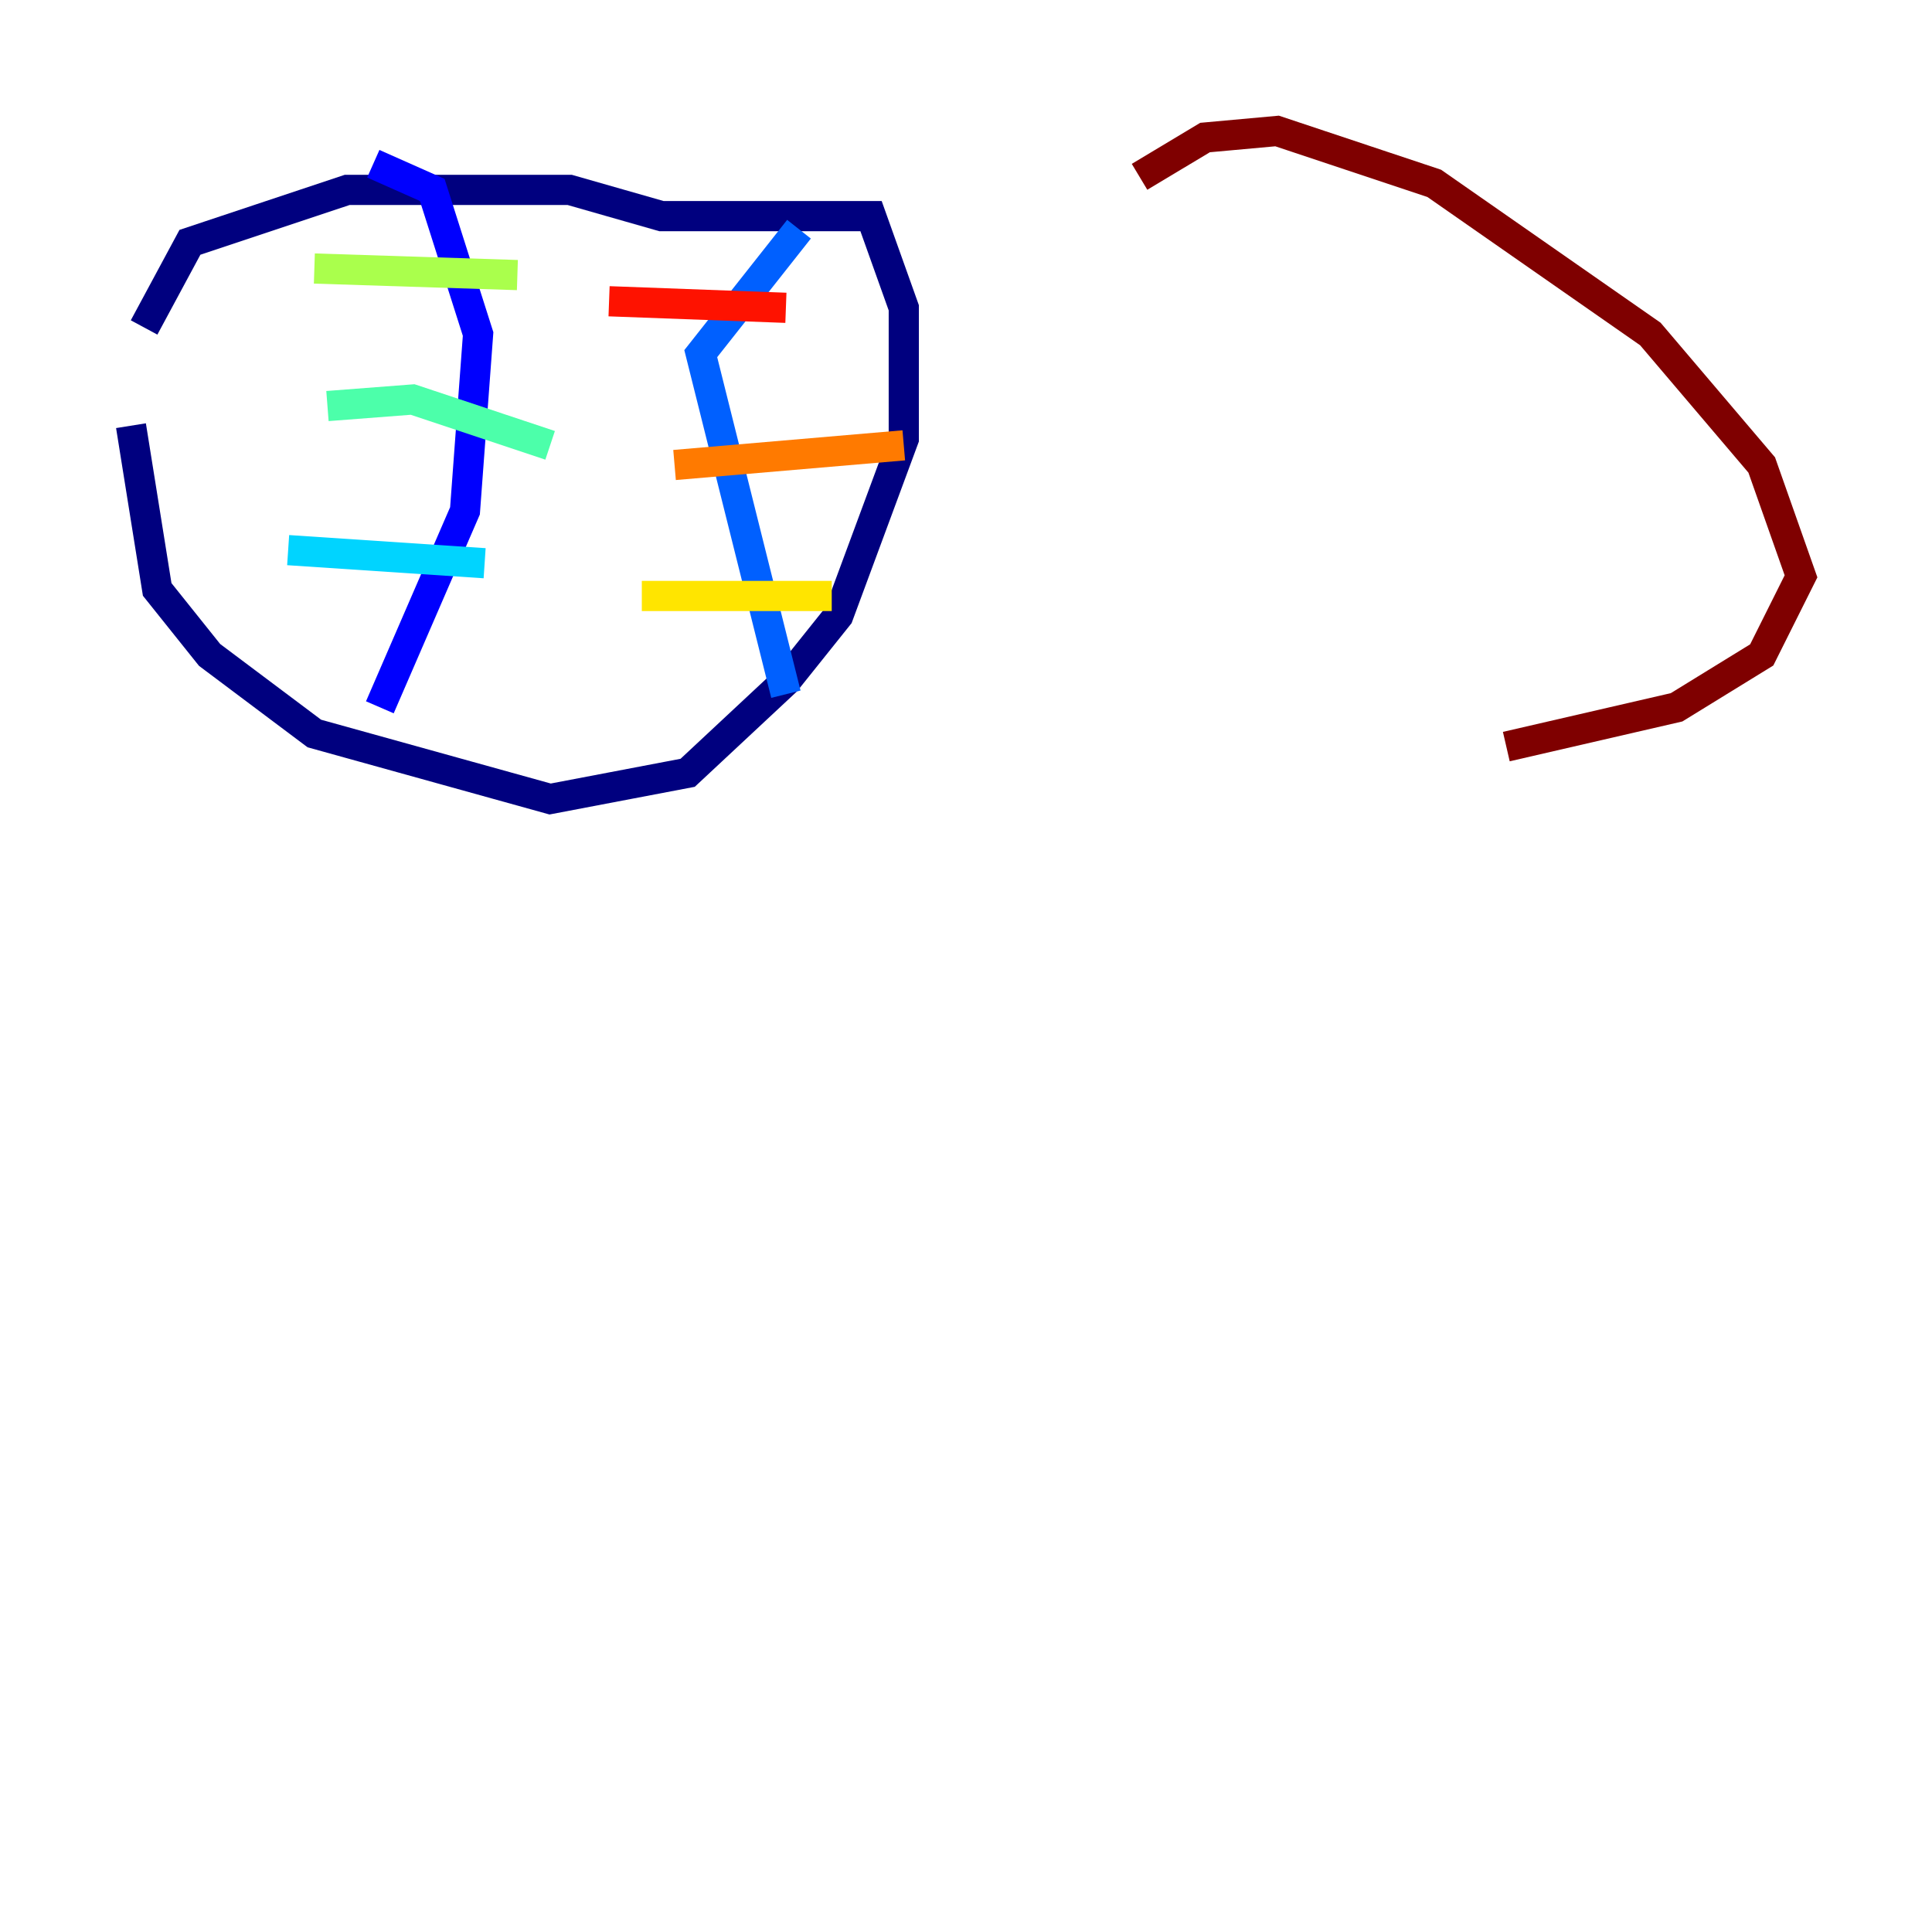 <?xml version="1.0" encoding="utf-8" ?>
<svg baseProfile="tiny" height="128" version="1.2" viewBox="0,0,128,128" width="128" xmlns="http://www.w3.org/2000/svg" xmlns:ev="http://www.w3.org/2001/xml-events" xmlns:xlink="http://www.w3.org/1999/xlink"><defs /><polyline fill="none" points="8.678,28.203 10.414,39.051 13.885,43.39 20.827,48.597 36.447,52.936 45.559,51.2 52.068,45.125 55.539,40.786 59.878,29.071 59.878,20.393 57.709,14.319 43.824,14.319 37.749,12.583 22.997,12.583 12.583,16.054 9.546,21.695" stroke="#00007f" stroke-width="2" /><polyline fill="none" points="25.166,46.861 30.807,33.844 31.675,22.129 28.637,12.583 24.732,10.848" stroke="#0000fe" stroke-width="2" /><polyline fill="none" points="52.068,45.993 46.427,23.43 52.936,15.186" stroke="#0060ff" stroke-width="2" /><polyline fill="none" points="32.108,37.315 19.091,36.447" stroke="#00d4ff" stroke-width="2" /><polyline fill="none" points="36.447,29.505 27.336,26.468 21.695,26.902" stroke="#4cffaa" stroke-width="2" /><polyline fill="none" points="34.278,18.224 20.827,17.79" stroke="#aaff4c" stroke-width="2" /><polyline fill="none" points="42.522,39.485 55.105,39.485" stroke="#ffe500" stroke-width="2" /><polyline fill="none" points="44.691,30.807 59.878,29.505" stroke="#ff7a00" stroke-width="2" /><polyline fill="none" points="40.352,19.959 52.068,20.393" stroke="#fe1200" stroke-width="2" /><polyline fill="none" points="99.797,49.464 111.078,46.861 116.719,43.39 119.322,38.183 116.719,30.807 109.342,22.129 95.024,12.149 84.61,8.678 79.837,9.112 75.498,11.715" stroke="#7f0000" stroke-width="2" /></svg>